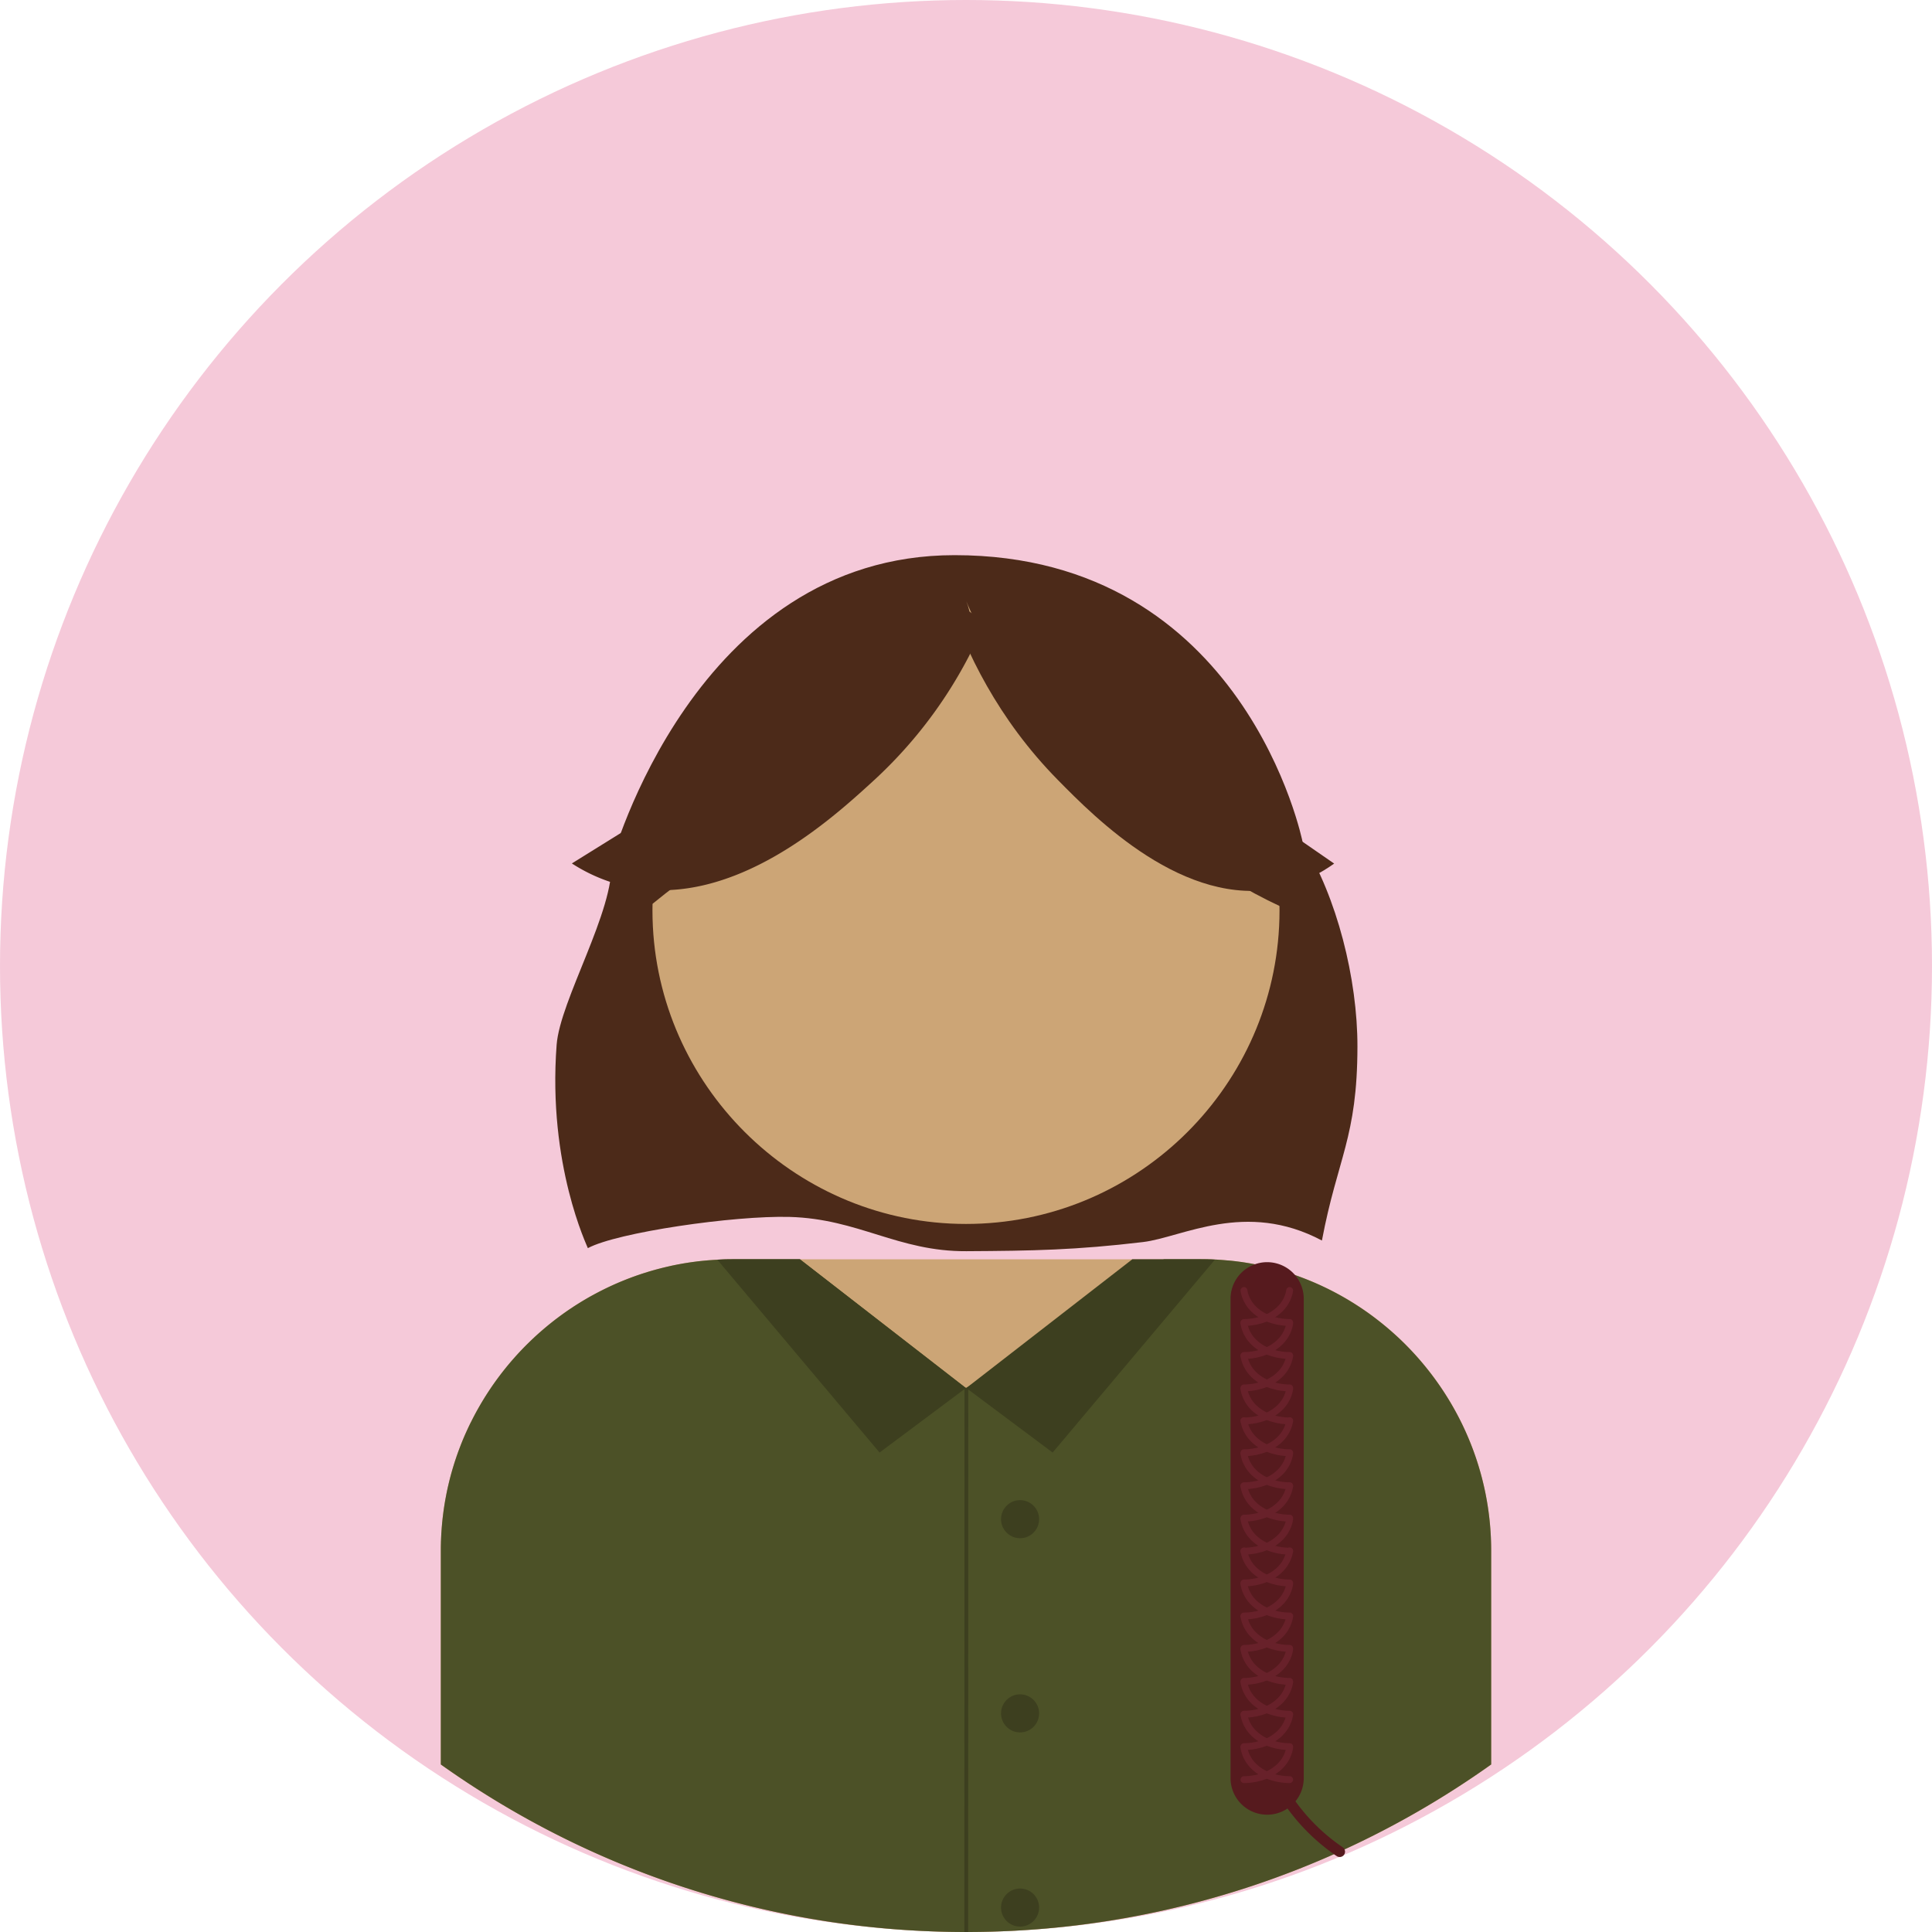 <svg xmlns="http://www.w3.org/2000/svg" viewBox="0 0 2537 2537"><defs><style>.cls-1{fill:#efa5c0;opacity:0.6;}.cls-2,.cls-3{fill:#4c2a19;}.cls-2,.cls-4,.cls-5{fill-rule:evenodd;}.cls-4{fill:#cca576;}.cls-5{fill:#4c5127;}.cls-10,.cls-6,.cls-9{fill:none;stroke-miterlimit:10;}.cls-6{stroke:#3d3f1f;stroke-width:5px;}.cls-7{fill:#3d3f1f;}.cls-8{fill:#561a1e;}.cls-9{stroke:#561a1e;stroke-width:14px;}.cls-10,.cls-9{stroke-linecap:round;}.cls-10{stroke:#68212a;stroke-width:9px;}</style></defs><g id="Layer_2" data-name="Layer 2"><g id="Layer_1-2" data-name="Layer 1"><circle class="cls-1" cx="1268.5" cy="1268.5" r="1268.5"/><path class="cls-2" d="M1782.52,1374.45c-.2,119.84-26.17,145.93-46.64,254.55-100.4-53.42-183.55-4.11-234.94,2-88.28,10.49-144.14,11.52-232,12-89.89.49-141.47-42.48-232-45-73.16-2-226.82,20.36-265,41-.21-1.64-53-109-41-267,4.47-58.79,76-176,72-241,0,0,108.58-402,450.58-402,382,0,457.1,376.89,457,376.73C1755.52,1177.6,1782.67,1285.42,1782.52,1374.45Z"/><circle class="cls-3" cx="1265.82" cy="803.98" r="17"/><path class="cls-4" d="M1680.2,1195.5q0,10.62-.54,21.11c-11,216.7-191,390.61-411.17,390.61-219.21,0-399.9-173.73-411.16-390.26q-.55-10.67-.56-21.46c0-227.27,185.31-412.59,411.72-412.59h1.16C1496.39,783.55,1680.2,968.61,1680.2,1195.5Z"/><path class="cls-4" d="M1958.14,2036.41V2317a1189,1189,0,0,1-198.94,114.46C1609.67,2499.22,1443.66,2537,1268.84,2537h-.34c-257,0-495.06-81.47-689.64-220V2036.41c0-3.29,0-6.58.13-9.85,0-1.62.09-3.25.15-4.87.09-2.22.19-4.43.32-6.64,0-1,.1-2,.17-2.92l.09-1.43c.07-1.08.15-2.16.23-3.23.11-1.46.23-2.91.36-4.36.09-1.08.19-2.16.29-3.24,0-.57.11-1.15.17-1.72l.24-2.32q.15-1.5.33-3c0-.31.07-.62.11-.92.13-1.18.28-2.37.43-3.55.07-.56.14-1.12.22-1.68.12-1,.26-2,.4-3,.09-.72.2-1.45.31-2.17s.22-1.56.34-2.33.21-1.39.32-2.09c.15-1,.31-2,.47-2.92.2-1.22.4-2.44.62-3.65s.44-2.49.68-3.73.42-2.28.64-3.41.45-2.28.68-3.42c.07-.35.14-.71.22-1.06.24-1.18.49-2.35.75-3.53.08-.39.16-.77.25-1.15.19-.89.39-1.79.61-2.68s.46-2,.7-3a6.23,6.23,0,0,1,.15-.62c.24-1,.5-2.1.76-3.15s.55-2.2.83-3.3c.06-.25.13-.5.2-.75.28-1.12.58-2.24.88-3.35.13-.49.26-1,.4-1.47.26-1,.53-2,.82-2.92.7-2.54,1.45-5.06,2.22-7.58s1.62-5.25,2.48-7.85c.47-1.44,1-2.88,1.45-4.31s1-2.86,1.49-4.29q.9-2.54,1.83-5c.43-1.16.87-2.31,1.31-3.46q4-10.57,8.69-20.85c.54-1.19,1.09-2.39,1.65-3.58q1.05-2.29,2.16-4.58c.65-1.35,1.3-2.7,2-4s1.34-2.68,2-4c.57-1.12,1.14-2.23,1.72-3.34.16-.3.31-.6.47-.89.6-1.14,1.2-2.27,1.81-3.4l.23-.43c.66-1.22,1.32-2.42,2-3.63l.16-.29c.71-1.27,1.42-2.55,2.15-3.81s1.44-2.52,2.18-3.77a1,1,0,0,1,.1-.17q1.11-1.9,2.25-3.79c.73-1.21,1.46-2.41,2.2-3.61.09-.16.19-.31.29-.46.58-1,1.17-1.89,1.77-2.83.26-.43.53-.85.79-1.26l2-3.12.13-.2,2.14-3.26.5-.74,2.09-3.09.51-.75c.57-.83,1.14-1.66,1.72-2.48l1.08-1.53q.91-1.3,1.86-2.61l.32-.46c.79-1.09,1.58-2.18,2.38-3.26l.19-.26c.77-1,1.54-2.08,2.33-3.12l.61-.81c.72-1,1.45-1.91,2.19-2.86l.35-.46c.82-1.07,1.66-2.13,2.5-3.19s1.85-2.33,2.78-3.48,1.88-2.31,2.83-3.45c1.25-1.5,2.5-3,3.78-4.48.65-.77,1.32-1.55,2-2.31q1.46-1.68,2.94-3.35,8.88-10,18.44-19.34c1.06-1,2.12-2.07,3.2-3.1l2.47-2.34q3.63-3.42,7.36-6.75,1.65-1.47,3.32-2.92l2.61-2.25c1.41-1.22,2.83-2.41,4.25-3.6l2.81-2.32.83-.68,3.18-2.54,0,0c1.16-.92,2.32-1.84,3.49-2.74s2-1.58,3.08-2.37l1-.74,2.65-2,.7-.52,3.24-2.36.11-.09q1.79-1.29,3.59-2.55,3.64-2.58,7.36-5.06l3.6-2.39.31-.2c1.19-.77,2.38-1.54,3.58-2.3s2.52-1.59,3.78-2.38,2.54-1.57,3.82-2.34,2.56-1.54,3.84-2.29q3.86-2.3,7.78-4.46l3-1.63q4.42-2.42,8.92-4.72,6-3.09,12.11-5.94c1.36-.64,2.72-1.27,4.09-1.89q6.15-2.81,12.42-5.38l4.19-1.7,4.21-1.65,4.24-1.6c1.06-.4,2.13-.79,3.19-1.17,1.6-.58,3.2-1.15,4.82-1.7s3.22-1.11,4.84-1.64l4.33-1.4,4.35-1.35c1.45-.44,2.91-.88,4.37-1.3q4.38-1.29,8.81-2.45l4.44-1.15q4.44-1.12,8.93-2.14l4.35-1,.29-.06c1.45-.31,2.91-.61,4.36-.9s3-.6,4.54-.89l4.55-.83q6.84-1.21,13.76-2.16l4.62-.61c2.3-.29,4.6-.55,6.9-.8H921c1.74-.19,3.48-.36,5.23-.52l2.38-.22c1.29-.11,2.57-.22,3.86-.31l.28,0c1.11-.09,2.22-.17,3.34-.24l2-.13,3.86-.22c3.37-.17,6.74-.3,10.14-.39,3.2-.08,6.4-.13,9.62-.13h614.42l2,0c1.09,0,2.17,0,3.25,0h.46l1.18,0a1.7,1.7,0,0,1,.39,0h.89c.84,0,1.68,0,2.51.07h.24l1.4,0,1,0h.54l.51,0q3,.12,6.06.27c.83,0,1.67.09,2.5.15l3,.19q1.5.09,3,.21l2.46.2,1,.09c1.44.13,2.88.25,4.31.39h.15l.53,0c.78.07,1.55.16,2.33.24h.08l.32,0,2.34.26,1,.11,2.37.27.41.05.66.09,1.07.14,3.11.4c1,.13,2.08.27,3.11.42l.15,0,1.56.25,3.68.56q5.49.86,10.94,1.89h0l3.52.68c1.43.28,2.86.58,4.28.88s2.85.6,4.27.92l4.24,1c1.42.33,2.82.67,4.23,1l4.21,1.07c1.4.36,2.8.73,4.19,1.11l4.17,1.16q4.17,1.17,8.29,2.46l4.12,1.3,2.73.89q3.36,1.11,6.69,2.28h0q18,6.32,35.12,14.34,12.84,6,25.17,12.93,5.78,3.24,11.42,6.68l3.75,2.31c1.49.93,3,1.88,4.46,2.83l3.32,2.16q3.32,2.17,6.58,4.42l3.25,2.26q2.88,2,5.71,4.1h0c1.89,1.38,3.77,2.77,5.63,4.2h0l3.13,2.41c1,.81,2.08,1.62,3.11,2.44s2.06,1.64,3.09,2.47,2,1.66,3.06,2.5l2.84,2.36c1.07.9,2.14,1.81,3.2,2.73.86.73,1.71,1.47,2.56,2.22,1.13,1,2.26,2,3.38,3q8,7.14,15.53,14.72C1915.11,1835.36,1958.14,1931.06,1958.14,2036.41Z"/><path class="cls-5" d="M1958.14,2036.41V2317a1189,1189,0,0,1-198.94,114.46C1609.67,2499.22,1443.66,2537,1268.84,2537h-.34c-257,0-495.06-81.47-689.64-220V2036.41c0-3.29,0-6.58.13-9.85,0-1.62.09-3.25.15-4.87.09-2.22.19-4.43.32-6.64,0-1,.1-2,.17-2.92l.09-1.43c.07-1.08.15-2.16.23-3.23.11-1.46.23-2.91.36-4.36.09-1.08.19-2.16.29-3.24,0-.57.11-1.15.17-1.72l.24-2.32q.15-1.5.33-3c0-.31.07-.62.11-.92.13-1.18.28-2.37.43-3.55.07-.56.14-1.12.22-1.68.12-1,.26-2,.4-3,.09-.72.2-1.45.31-2.17s.22-1.56.34-2.33.21-1.39.32-2.09c.15-1,.31-2,.47-2.92.2-1.22.4-2.44.62-3.65s.44-2.49.68-3.73.42-2.28.64-3.41.45-2.28.68-3.42c.07-.35.14-.71.22-1.06.24-1.18.49-2.35.75-3.53.08-.39.16-.77.25-1.15.19-.89.39-1.79.61-2.68s.46-2,.7-3a6.23,6.23,0,0,1,.15-.62c.24-1,.5-2.1.76-3.15s.55-2.2.83-3.3c.06-.25.13-.5.2-.75.28-1.12.58-2.24.88-3.35.13-.49.26-1,.4-1.47.26-1,.53-2,.82-2.92.7-2.54,1.45-5.06,2.22-7.58s1.62-5.25,2.48-7.85c.47-1.44,1-2.88,1.45-4.31s1-2.86,1.49-4.29q.9-2.54,1.83-5c.43-1.16.87-2.31,1.31-3.46q4-10.57,8.69-20.85c.54-1.19,1.09-2.39,1.65-3.58q1.05-2.29,2.16-4.58c.65-1.35,1.3-2.7,2-4s1.34-2.68,2-4c.57-1.12,1.14-2.23,1.72-3.34.16-.3.31-.6.47-.89.6-1.14,1.2-2.27,1.81-3.4l.23-.43c.66-1.22,1.32-2.42,2-3.63l.16-.29c.71-1.27,1.42-2.55,2.15-3.81s1.44-2.52,2.18-3.77a1,1,0,0,1,.1-.17q1.11-1.9,2.25-3.79c.73-1.21,1.46-2.41,2.2-3.61.09-.16.19-.31.29-.46.58-1,1.17-1.89,1.77-2.83.26-.43.53-.85.79-1.26l2-3.12.13-.2,2.14-3.26.5-.74,2.09-3.09.51-.75c.57-.83,1.14-1.66,1.72-2.48l1.08-1.53q.91-1.3,1.86-2.61l.32-.46c.79-1.09,1.58-2.18,2.38-3.26l.19-.26c.77-1,1.54-2.08,2.33-3.12l.61-.81c.72-1,1.45-1.91,2.19-2.86l.35-.46c.82-1.07,1.66-2.13,2.5-3.19s1.85-2.33,2.78-3.48,1.88-2.31,2.83-3.45c1.25-1.5,2.5-3,3.78-4.48.65-.77,1.32-1.55,2-2.31q1.46-1.68,2.94-3.35,8.88-10,18.44-19.34c1.06-1,2.12-2.07,3.2-3.1l2.47-2.34q3.63-3.42,7.36-6.75,1.65-1.47,3.32-2.92l2.61-2.25c1.41-1.22,2.83-2.41,4.25-3.6l2.81-2.32.83-.68,3.18-2.54,0,0c1.16-.92,2.32-1.84,3.49-2.74s2-1.58,3.08-2.37l1-.74,2.65-2,.7-.52,3.24-2.36.11-.09q1.79-1.29,3.59-2.55,3.64-2.58,7.36-5.06l3.6-2.39.31-.2c1.19-.77,2.38-1.54,3.58-2.3s2.52-1.59,3.78-2.38,2.54-1.57,3.82-2.34,2.56-1.54,3.84-2.29q3.87-2.28,7.78-4.46l3-1.63q4.42-2.42,8.92-4.72,6-3.07,12.11-5.94c1.36-.64,2.72-1.27,4.09-1.89q6.15-2.79,12.42-5.38l4.19-1.7,4.21-1.65,4.24-1.6c1.06-.4,2.13-.79,3.19-1.17,1.6-.58,3.2-1.15,4.82-1.7s3.22-1.11,4.84-1.64l4.33-1.4,4.35-1.35c1.45-.44,2.91-.88,4.37-1.3q4.38-1.27,8.81-2.45l4.44-1.15q4.44-1.12,8.93-2.14l4.35-1,.29-.06c1.45-.31,2.91-.61,4.36-.9s3-.6,4.54-.89l4.55-.83q6.84-1.2,13.76-2.16l4.62-.61c2.3-.29,4.6-.55,6.9-.8h.06c1.8-.19,3.6-.37,5.41-.53l2.38-.22c1.29-.11,2.57-.22,3.86-.31l.28,0c1.11-.09,2.22-.17,3.34-.24l2-.13,3.86-.22c3.37-.17,6.74-.3,10.14-.39q4.79-.12,9.62-.12h88.71l218,169.1,3.28-2.14h0l256.53-167H1578c1.09,0,2.17,0,3.25,0l1.27,0a2.29,2.29,0,0,1,.37,0,1.7,1.7,0,0,1,.39,0h.89c.84,0,1.68,0,2.51.07h.24l1.4,0,1,0h.54l.51,0q3,.12,6.06.27c.83,0,1.67.09,2.5.15l3,.19q1.5.09,3,.21l2.46.2,1,.09c1.44.13,2.88.25,4.31.39h.15l.53,0c.78.07,1.55.16,2.33.24h.08l.32,0,2.34.26,1,.11,2.37.27.41.05.66.09c1.4.17,2.79.34,4.18.54,1,.13,2.08.27,3.11.42l.15,0c1.75.26,3.5.52,5.24.81q5.49.86,10.94,1.89h0l3.52.68c1.43.28,2.86.58,4.28.88s2.85.6,4.27.92l4.24,1c1.42.33,2.82.67,4.23,1l4.21,1.07c1.4.36,2.8.73,4.19,1.11l4.17,1.16q4.17,1.18,8.29,2.46l4.12,1.3,2.73.89q3.36,1.11,6.69,2.28h0q18,6.32,35.12,14.34,12.84,6,25.17,12.93,5.78,3.25,11.42,6.68l3.75,2.31c1.49.93,3,1.88,4.46,2.83l3.32,2.16c2.21,1.45,4.4,2.93,6.58,4.42l3.25,2.26q2.88,2,5.71,4.1h0c1.89,1.39,3.77,2.78,5.63,4.2h0l3.13,2.41c1,.81,2.08,1.62,3.11,2.44s2.06,1.64,3.09,2.47,2,1.66,3.06,2.5l2.84,2.36c1.07.9,2.14,1.81,3.2,2.73.86.73,1.71,1.47,2.56,2.22,1.13,1,2.26,2,3.38,3q8,7.14,15.53,14.72C1915.11,1835.36,1958.14,1931.06,1958.14,2036.41Z"/><polyline class="cls-6" points="1268.84 2537 1269.01 1822.77 1269.01 1822.62 1269.01 1822.41"/><circle class="cls-7" cx="1339.51" cy="1994.91" r="25"/><circle class="cls-7" cx="1339.51" cy="2249.91" r="25"/><circle class="cls-7" cx="1339.51" cy="2504.91" r="25"/><path class="cls-7" d="M1268.38,1822.7,1155,1907.41l-213.1-253.3q9.81-.51,19.76-.51h88.71Z"/><path class="cls-7" d="M1268.91,1822.7l113.37,84.71,213.1-253.3q-9.81-.51-19.76-.51h-88.71Z"/><path class="cls-8" d="M1712,1704.78a48.06,48.06,0,0,0-96.11,0h0v630.13h0a48.06,48.06,0,0,0,96.12,0h0V1704.78Z"/><path class="cls-9" d="M1663.52,2307.91a198.79,198.79,0,0,0,7.36,19.05q1.68,3.81,3.53,7.57a242,242,0,0,0,21.81,36,256,256,0,0,0,63,61"/><path class="cls-10" d="M1633.51,1694.57c.52,3.71,3,18,18.67,29.43,16.89,12.39,37,12.63,41.33,12.61"/><path class="cls-10" d="M1693.51,1737.92c-.51,3.71-3,18-18.66,29.42-16.9,12.4-37,12.64-41.34,12.61"/><path class="cls-10" d="M1633.51,1780.48c.52,3.71,3,18,18.67,29.42,16.89,12.4,37,12.64,41.33,12.61"/><path class="cls-10" d="M1693.51,1823.82c-.51,3.72-3,18-18.66,29.43-16.9,12.4-37,12.64-41.34,12.61"/><path class="cls-10" d="M1633.51,1865.59c.52,3.72,3,18,18.67,29.43,16.89,12.4,37,12.64,41.33,12.61"/><path class="cls-10" d="M1693.51,1908.94c-.51,3.71-3,18-18.66,29.43-16.9,12.39-37,12.63-41.34,12.61"/><path class="cls-10" d="M1633.51,1951.5c.52,3.71,3,18,18.67,29.42,16.89,12.4,37,12.64,41.33,12.61"/><path class="cls-10" d="M1693.51,1994.85c-.51,3.71-3,18-18.66,29.42-16.9,12.4-37,12.64-41.34,12.61"/><path class="cls-10" d="M1633.51,2036.62c.52,3.71,3,18,18.67,29.42,16.89,12.4,37,12.64,41.33,12.61"/><path class="cls-10" d="M1693.51,2080c-.51,3.71-3,18-18.66,29.42-16.9,12.4-37,12.64-41.34,12.61"/><path class="cls-10" d="M1633.51,2122.52c.52,3.72,3,18,18.67,29.43,16.89,12.39,37,12.64,41.33,12.61"/><path class="cls-10" d="M1693.51,2165.87c-.51,3.71-3,18-18.66,29.42-16.9,12.4-37,12.64-41.34,12.61"/><path class="cls-10" d="M1693.51,1694.57c-.51,3.71-3,18-18.66,29.43-16.9,12.39-37,12.63-41.34,12.61"/><path class="cls-10" d="M1633.51,1737.92c.52,3.71,3,18,18.67,29.42,16.89,12.4,37,12.64,41.33,12.61"/><path class="cls-10" d="M1693.51,1780.48c-.51,3.71-3,18-18.66,29.42-16.9,12.4-37,12.64-41.34,12.61"/><path class="cls-10" d="M1633.51,1823.82c.52,3.72,3,18,18.67,29.43,16.89,12.4,37,12.64,41.33,12.61"/><path class="cls-10" d="M1693.51,1865.59c-.51,3.72-3,18-18.66,29.43-16.9,12.4-37,12.64-41.34,12.61"/><path class="cls-10" d="M1633.51,1908.94c.52,3.71,3,18,18.67,29.43,16.89,12.39,37,12.63,41.33,12.61"/><path class="cls-10" d="M1693.51,1951.5c-.51,3.71-3,18-18.66,29.42-16.9,12.4-37,12.64-41.34,12.61"/><path class="cls-10" d="M1633.51,1994.85c.52,3.71,3,18,18.67,29.42,16.89,12.4,37,12.64,41.33,12.61"/><path class="cls-10" d="M1693.51,2036.62c-.51,3.71-3,18-18.66,29.42-16.9,12.4-37,12.64-41.34,12.61"/><path class="cls-10" d="M1633.51,2080c.52,3.71,3,18,18.67,29.42,16.89,12.4,37,12.64,41.33,12.61"/><path class="cls-10" d="M1693.51,2122.52c-.51,3.72-3,18-18.66,29.43-16.9,12.39-37,12.64-41.34,12.61"/><path class="cls-10" d="M1633.51,2165.87c.52,3.71,3,18,18.67,29.42,16.89,12.4,37,12.64,41.33,12.61"/><path class="cls-10" d="M1693.51,2209c-.51,3.71-3,18-18.66,29.42-16.9,12.4-37,12.64-41.34,12.61"/><path class="cls-10" d="M1633.51,2251.52c.52,3.72,3,18,18.67,29.43,16.89,12.39,37,12.64,41.33,12.61"/><path class="cls-10" d="M1693.51,2294.87c-.51,3.71-3,18-18.66,29.42-16.9,12.4-37,12.64-41.34,12.61"/><path class="cls-10" d="M1633.51,2209c.52,3.71,3,18,18.67,29.42,16.89,12.4,37,12.64,41.33,12.61"/><path class="cls-10" d="M1693.51,2251.52c-.51,3.72-3,18-18.66,29.43-16.9,12.39-37,12.64-41.34,12.61"/><path class="cls-10" d="M1633.51,2294.87c.52,3.71,3,18,18.67,29.42,16.89,12.4,37,12.64,41.33,12.61"/><path class="cls-2" d="M1680.88,1190c-174.94-81.65-355.94-264.45-412-400.34,50.65,122.77-243.22,258.8-412,397.2-.06,0-.84.8-.75-2.89s.22-7.35.4-11c.09-1.83.19-3.65.3-5.47s.23-3.51.35-5.26C873.32,939.47,1052.18,763,1268.49,763h1.16c216.63.64,394.14,176.88,410.16,399.28.13,1.75.24,3.5.35,5.26C1680.71,1176.63,1681.24,1182.68,1680.88,1190Z"/><path class="cls-2" d="M1243.94,783c23.77,72.18,66.59,161.34,145,241,49.18,50,166.28,168.92,292,142,31.21-6.68,55.17-20.69,71-32"/><path class="cls-2" d="M1303.94,790c-25.87,70.7-72.49,158-157.84,236.07-53.54,48.94-181,165.47-317.87,139.09a219.5,219.5,0,0,1-77.29-31.34"/></g></g></svg>